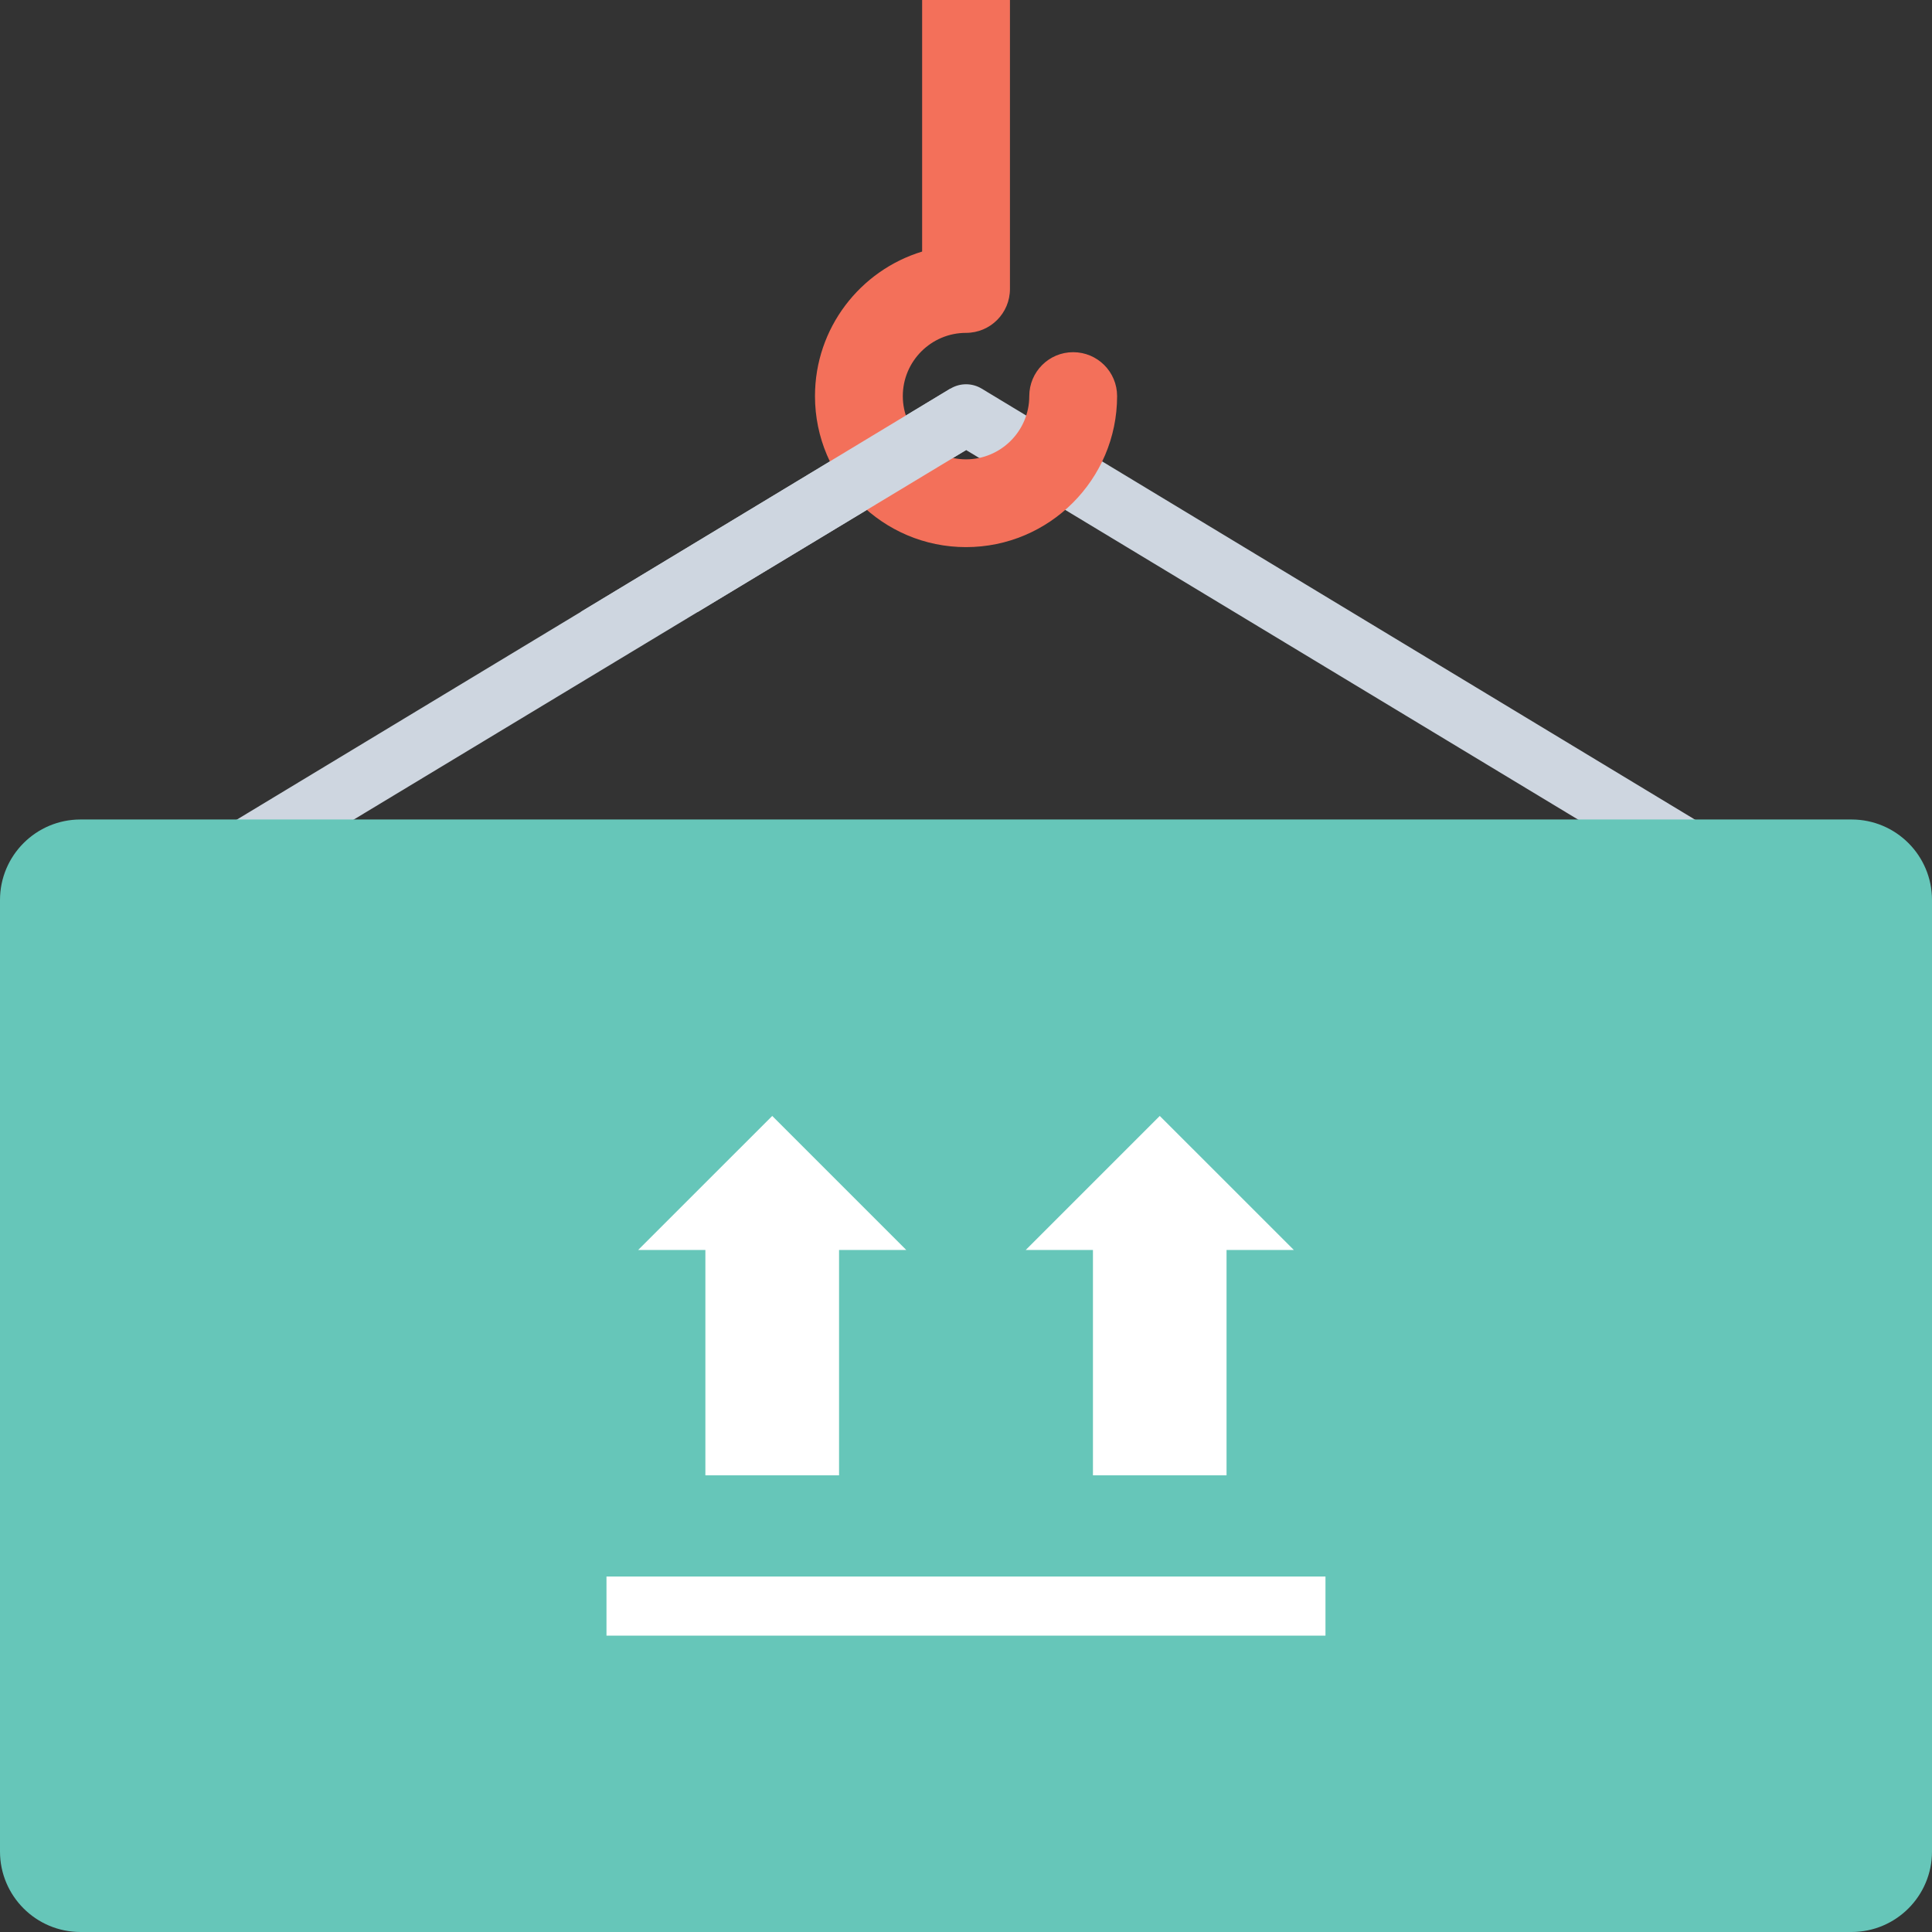 <?xml version="1.0" encoding="utf-8"?>
<!-- Generator: Adobe Illustrator 16.0.0, SVG Export Plug-In . SVG Version: 6.00 Build 0)  -->
<!DOCTYPE svg PUBLIC "-//W3C//DTD SVG 1.1//EN" "http://www.w3.org/Graphics/SVG/1.1/DTD/svg11.dtd">
<svg version="1.1" id="Layer_1" xmlns="http://www.w3.org/2000/svg" xmlns:xlink="http://www.w3.org/1999/xlink" x="0px" y="0px"
	 width="48px" height="48px" viewBox="0 0 48 48" enable-background="new 0 0 48 48" xml:space="preserve">
<rect x="0" y="0" width="48" height="48" fill="#333333" stroke="none"/>
<g>
	<path fill="#CED6E0" d="M6.953,21.47l17.049-10.289L41.041,21.47h2.902L24.389,9.655c-0.238-0.144-0.537-0.144-0.775,0L4.051,21.47
		H6.953z"/>
	<path fill="#F3705A" d="M26.662,8.75c-0.602,0-1.09,0.488-1.09,1.091c0,0.866-0.705,1.571-1.572,1.571
		c-0.865,0-1.57-0.705-1.57-1.571S23.135,8.27,24,8.27c0.604,0,1.092-0.487,1.092-1.091V0H22.91v6.25
		c-1.539,0.468-2.662,1.899-2.662,3.591c0,2.069,1.684,3.752,3.752,3.752c2.07,0,3.754-1.683,3.754-3.752
		C27.754,9.238,27.266,8.75,26.662,8.75"/>
	<polygon fill="#CED6E0" points="17.338,15.202 24.002,11.181 23.613,9.654 14.428,15.202 	"/>
	<path fill="#66C6B9" d="M46,20.36H2c-1.104,0-2,0.896-2,2V46c0,1.105,0.896,2,2,2h44c1.105,0,2-0.895,2-2V22.36
		C48,21.256,47.105,20.36,46,20.36"/>
	<polygon fill="#FFFFFF" points="17.525,36.654 20.846,36.654 20.846,31.055 22.516,31.055 19.186,27.725 15.855,31.055 
		17.525,31.055 	"/>
	<polygon fill="#FFFFFF" points="27.154,36.654 30.473,36.654 30.473,31.055 32.145,31.055 28.814,27.725 25.484,31.055 
		27.154,31.055 	"/>
	<rect x="15.068" y="39.168" fill="#FFFFFF" width="17.863" height="1.469"/>
</g>
</svg>
